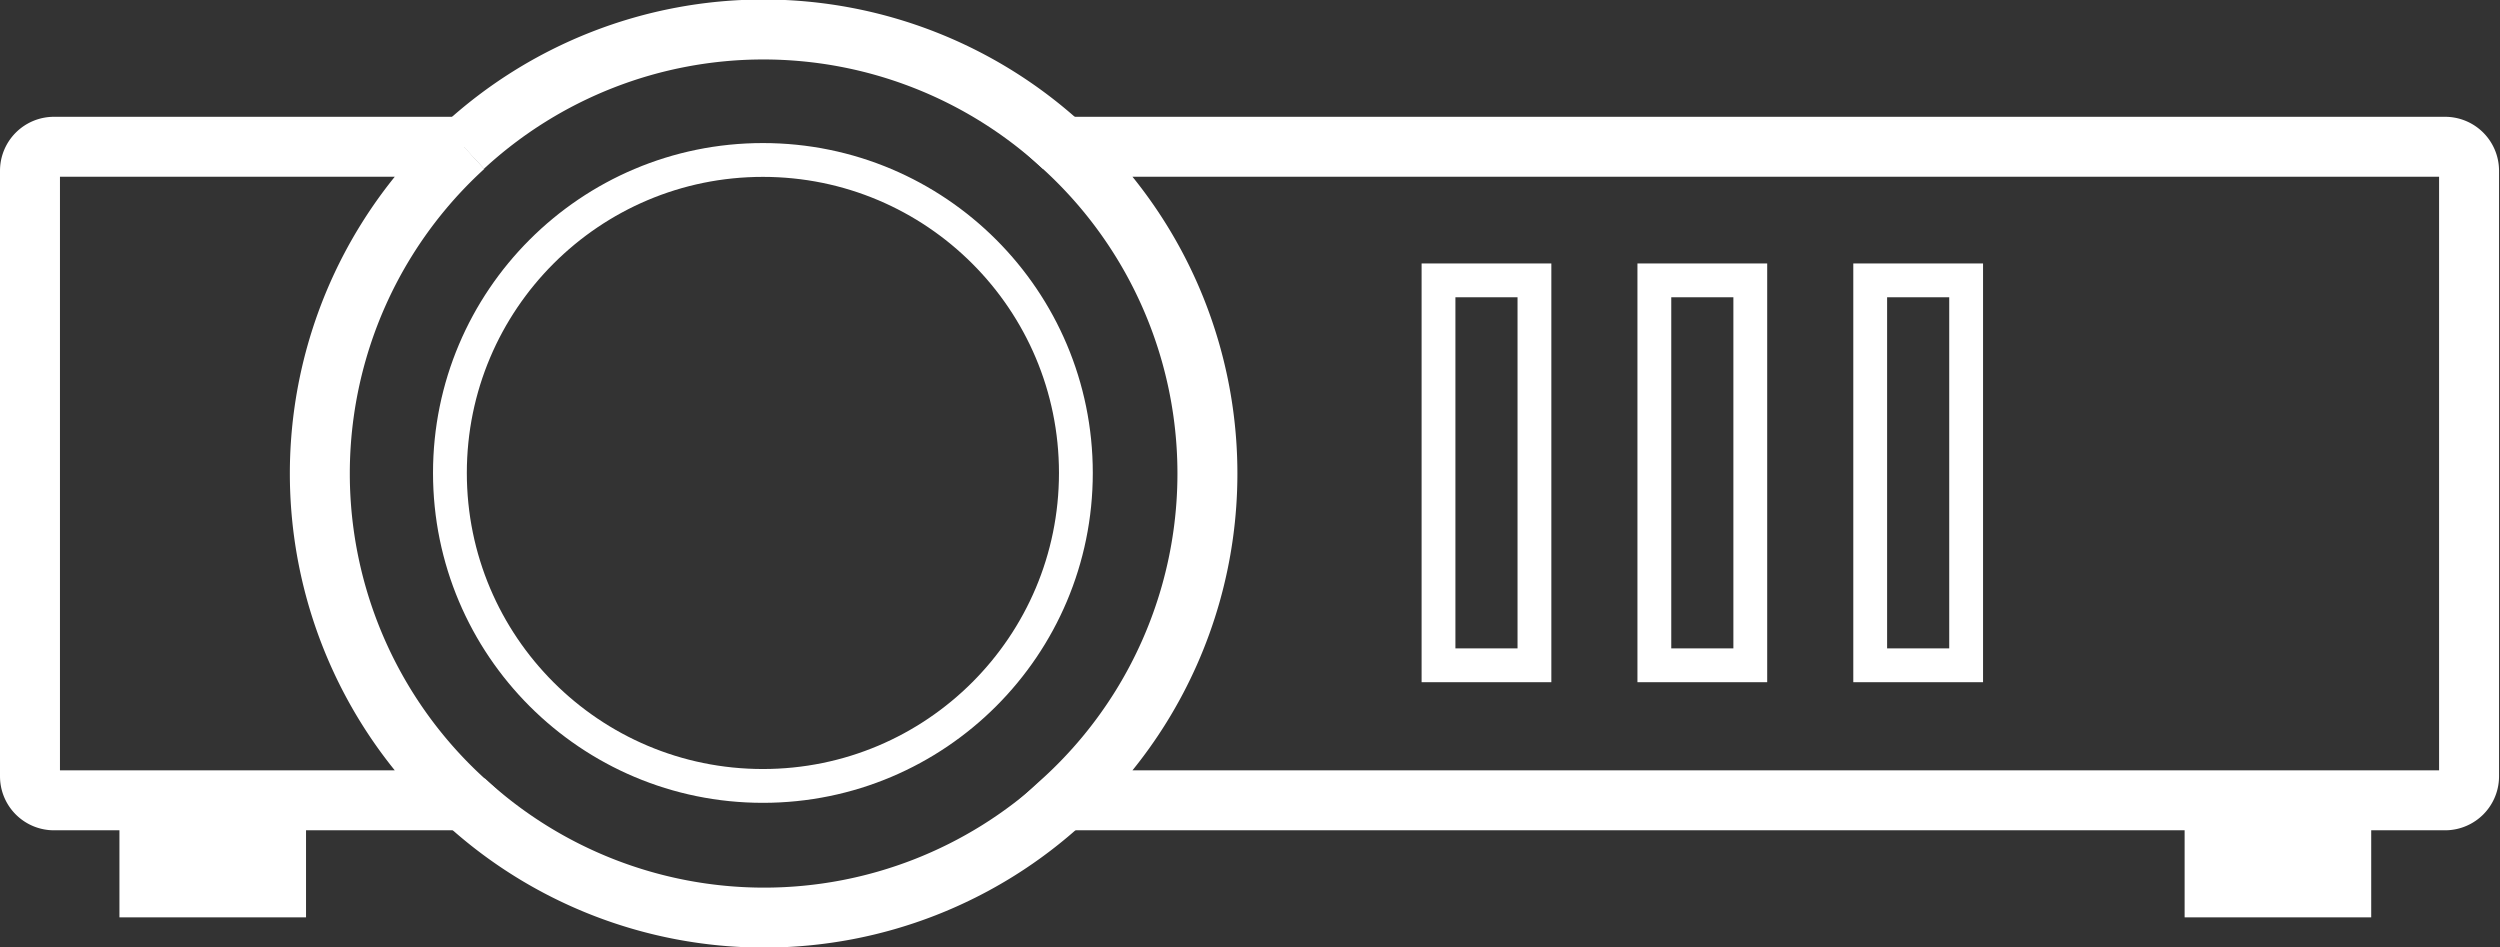 <svg xmlns="http://www.w3.org/2000/svg" viewBox="0 0 104.24 39.5"><rect x="0" y="0" width="104.24" height="39.5" fill="#333333" stroke="none"/><defs><style>.a,.b{fill:none;stroke:#fff;stroke-miterlimit:10;}.a{stroke-width:2.5px;}.b{stroke-width:1.41px;}.c{fill:#fff;}</style></defs><title>Projector_white</title><path class="a" d="M37.41,27.89H20.3a1,1,0,0,0-1,1V54.14a1,1,0,0,0,1,1h17.1a18.44,18.44,0,0,1,0-27.25Z" transform="translate(-18.05 -21.77)"/><path class="a" d="M120,27.89H62.38a18.44,18.44,0,0,1,0,27.25H120a1,1,0,0,0,1-1V28.89A1,1,0,0,0,120,27.89Z" transform="translate(-18.05 -21.77)"/><path class="a" d="M37.41,55.14a18.42,18.42,0,0,0,25,0" transform="translate(-18.05 -21.77)"/><path class="a" d="M62.38,27.89a18.42,18.42,0,0,0-25,0" transform="translate(-18.05 -21.77)"/><circle class="b" cx="31.81" cy="19.72" r="13.05"/><rect class="c" x="4.98" y="33.37" width="7.78" height="4.88"/><rect class="c" x="91.09" y="33.37" width="7.78" height="4.88"/><rect class="b" x="59.98" y="11.69" width="4" height="16.05"/><rect class="b" x="68.98" y="11.69" width="4" height="16.05"/><rect class="b" x="77.98" y="11.69" width="4" height="16.05"/></svg>